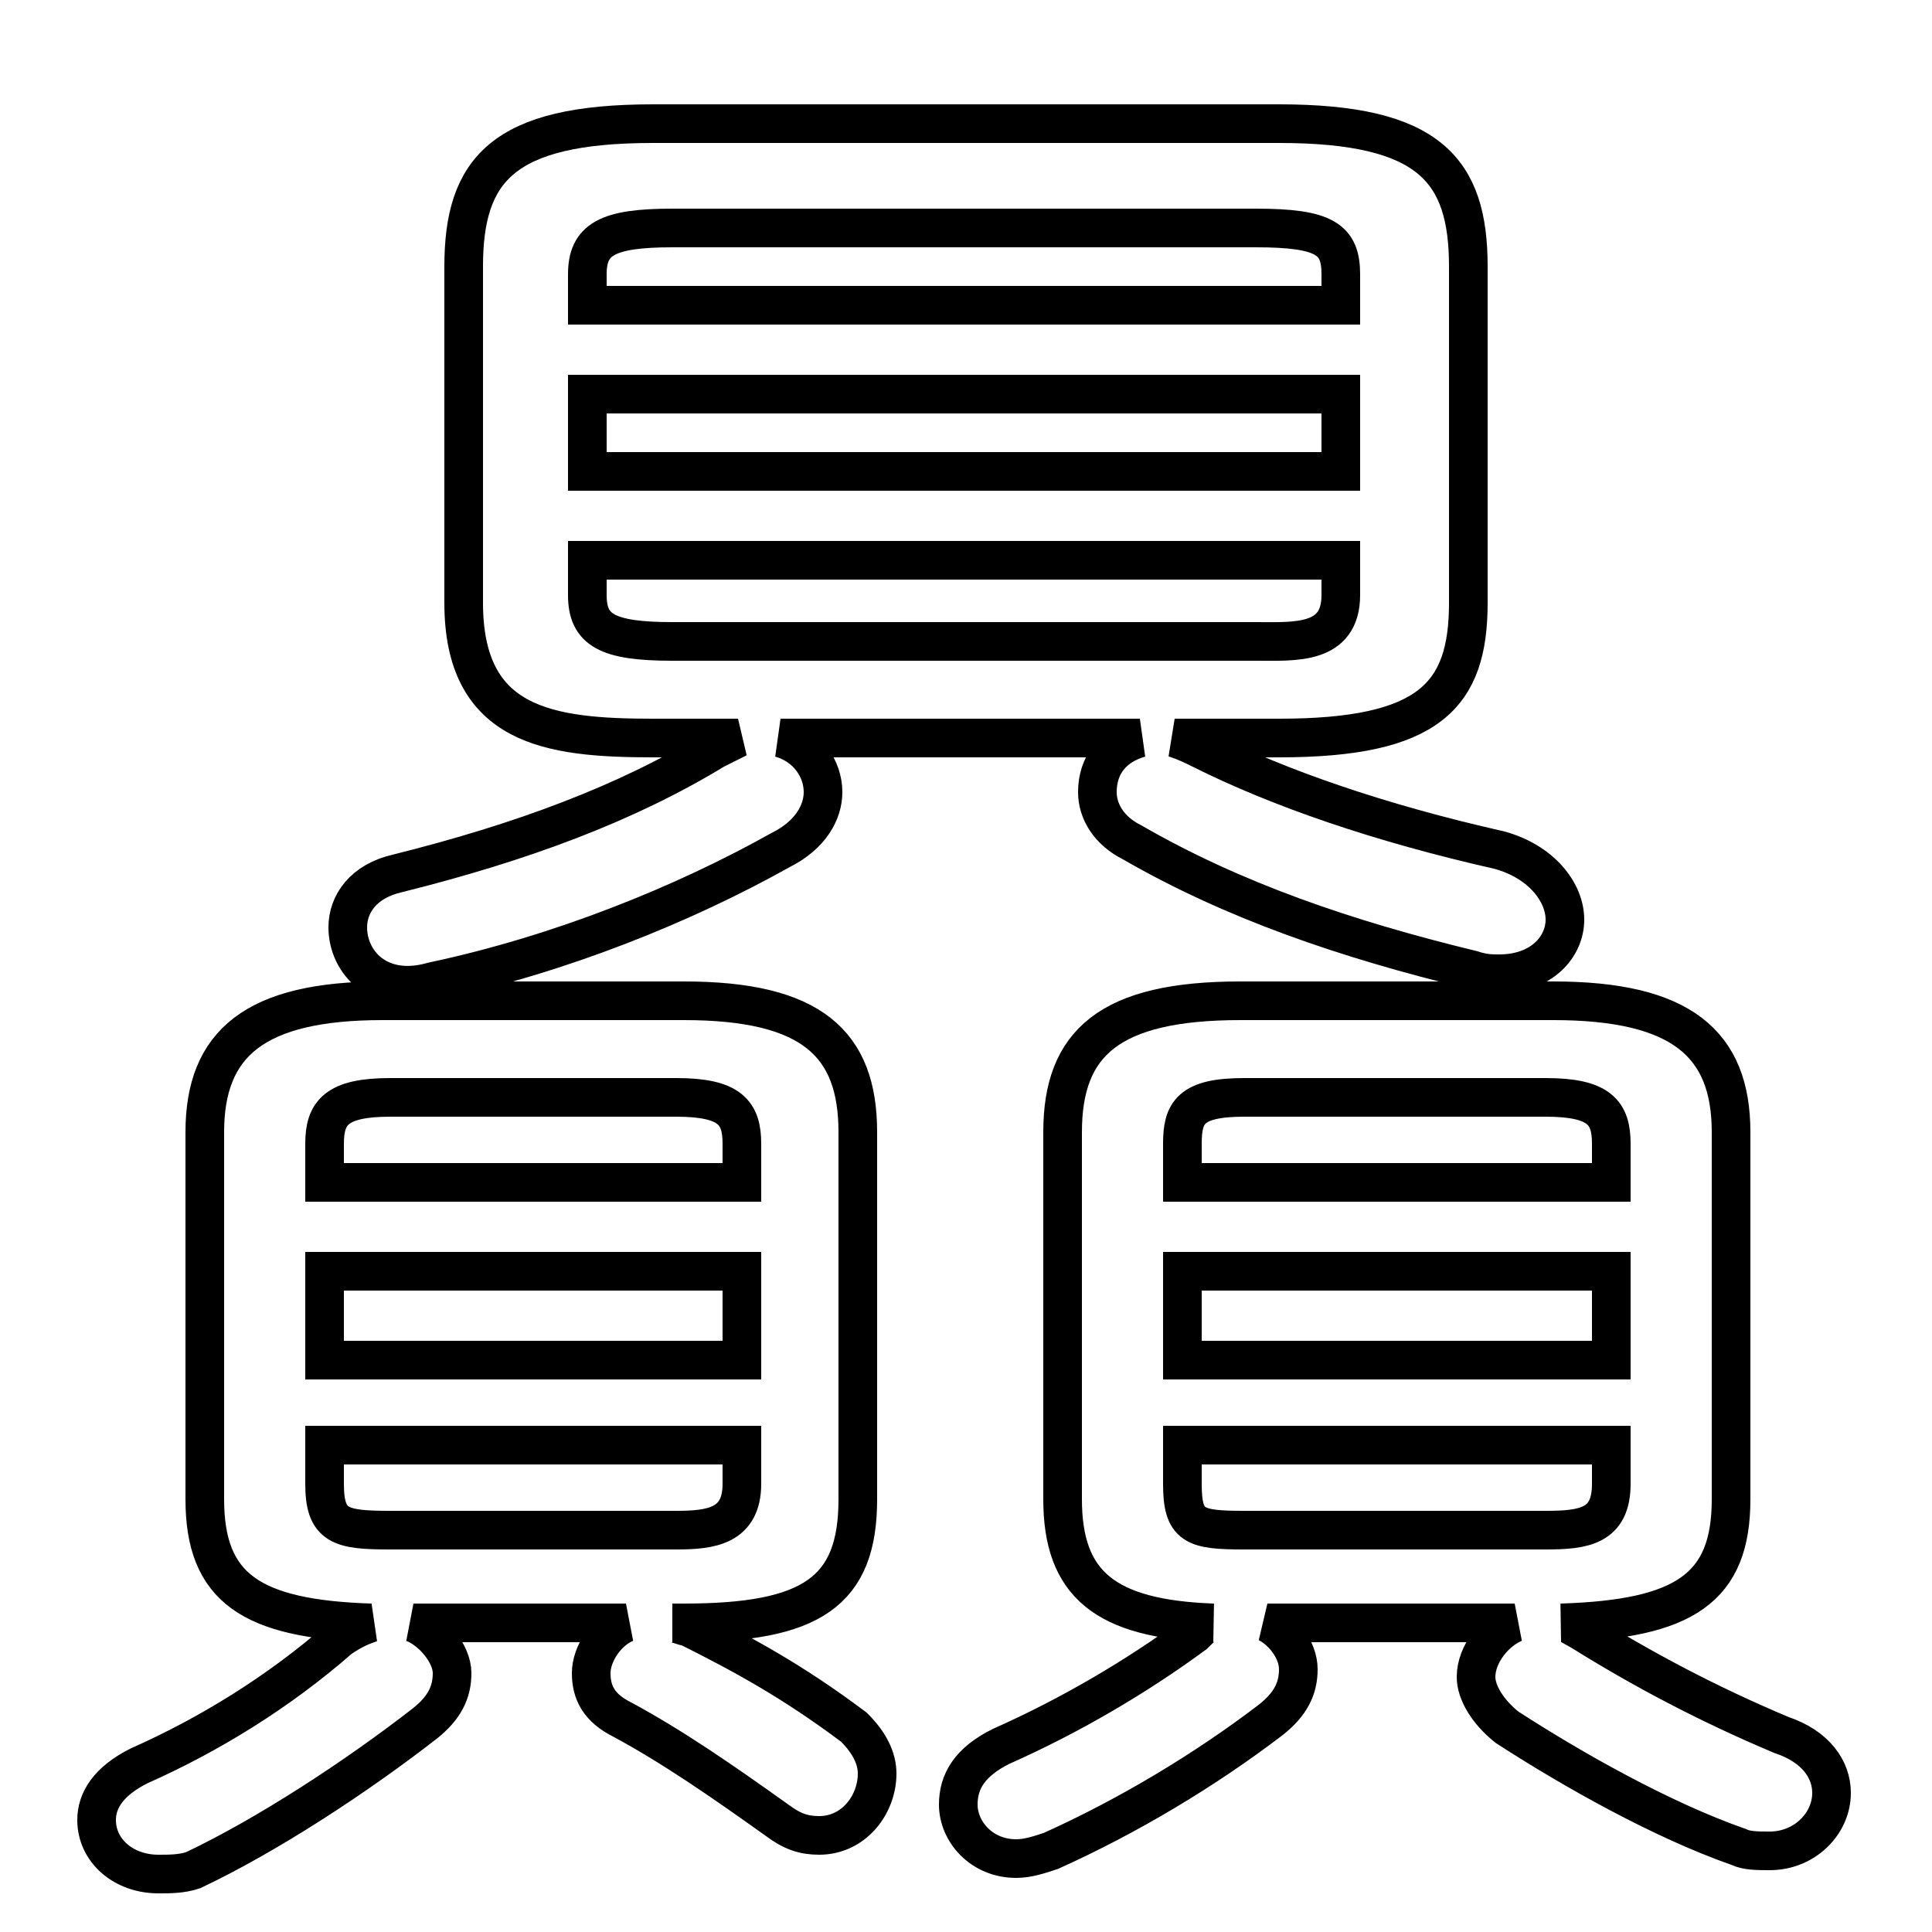 <svg xmlns="http://www.w3.org/2000/svg" viewBox="0 -44.0 50.0 50.0">
    <rect x="0" y="-44.0" width="50.0" height="50.0" fill="#808080" stroke="none"/>
    <g transform="scale(1, -1)">
        <!-- ボディの枠 -->
        <rect x="0" y="-6.0" width="50.0" height="50.0"
            stroke="white" fill="white"/>
        <!-- グリフ座標系の原点 -->
        <circle cx="0" cy="0" r="5" fill="white"/>
        <!-- グリフのアウトライン -->
        <g style="fill:none;stroke:#000000;stroke-width:1;">
<path d="M 8.4 11.1 L 19.2 11.1 L 19.2 8.8 L 8.4 8.8 Z M 41.7 13.4 L 30.6 13.4 L 30.6 14.4 C 30.6 15.2 30.8 15.6 32.2 15.6 L 40.0 15.6 C 41.4 15.6 41.7 15.2 41.7 14.4 Z M 17.4 27.4 C 15.7 27.4 15.2 27.7 15.2 28.6 L 15.2 29.5 L 34.7 29.5 L 34.7 28.6 C 34.7 27.3 33.5 27.4 32.5 27.4 Z M 32.2 4.4 C 30.9 4.4 30.6 4.5 30.6 5.6 L 30.6 6.6 L 41.7 6.6 L 41.7 5.6 C 41.7 4.5 41.0 4.4 40.0 4.4 Z M 30.6 11.1 L 41.7 11.1 L 41.7 8.8 L 30.6 8.8 Z M 19.2 13.4 L 8.4 13.4 L 8.4 14.4 C 8.4 15.2 8.7 15.6 10.1 15.6 L 17.5 15.6 C 18.9 15.6 19.2 15.2 19.2 14.4 Z M 19.1 24.9 C 18.9 24.8 18.7 24.7 18.5 24.6 C 16.2 23.2 13.5 22.2 10.3 21.4 C 9.4 21.2 9.0 20.6 9.0 20.0 C 9.0 19.1 9.8 18.2 11.2 18.6 C 14.5 19.3 17.7 20.6 20.2 22.0 C 21.0 22.4 21.3 23.0 21.3 23.5 C 21.3 24.1 20.9 24.7 20.2 24.9 L 29.5 24.9 C 28.8 24.7 28.4 24.2 28.4 23.5 C 28.4 23.0 28.7 22.5 29.3 22.2 C 31.9 20.7 34.8 19.7 38.1 18.9 C 38.4 18.8 38.6 18.8 38.8 18.8 C 39.9 18.8 40.5 19.5 40.5 20.2 C 40.5 20.9 39.9 21.7 38.8 22.0 C 35.7 22.7 33.1 23.6 31.1 24.6 C 30.9 24.7 30.7 24.8 30.4 24.9 L 33.1 24.9 C 37.0 24.9 38.0 26.0 38.0 28.4 L 38.0 37.1 C 38.0 39.6 37.0 40.8 33.1 40.8 L 16.9 40.8 C 13.0 40.8 12.0 39.6 12.0 37.1 L 12.0 28.4 C 12.0 25.2 14.2 24.9 16.9 24.9 Z M 34.7 36.1 L 15.2 36.1 L 15.2 36.9 C 15.2 37.8 15.7 38.1 17.4 38.1 L 32.5 38.1 C 34.3 38.1 34.7 37.8 34.7 36.9 Z M 44.8 14.7 C 44.8 17.0 43.5 18.1 40.2 18.1 L 32.1 18.1 C 28.7 18.1 27.5 17.0 27.5 14.7 L 27.5 5.2 C 27.5 3.0 28.6 2.1 31.4 2.0 C 31.2 2.0 31.1 1.9 30.9 1.7 C 29.4 0.6 27.7 -0.4 25.9 -1.2 C 25.1 -1.6 24.8 -2.1 24.8 -2.7 C 24.8 -3.4 25.4 -4.1 26.3 -4.1 C 26.6 -4.1 26.9 -4.0 27.2 -3.9 C 29.2 -3.0 31.2 -1.8 32.9 -0.5 C 33.4 -0.1 33.6 0.3 33.6 0.8 C 33.6 1.3 33.2 1.8 32.8 2.0 L 39.2 2.0 C 38.7 1.8 38.2 1.2 38.2 0.6 C 38.2 0.2 38.5 -0.3 39.0 -0.7 C 40.7 -1.8 43.0 -3.1 45.0 -3.8 C 45.2 -3.9 45.5 -3.9 45.8 -3.9 C 46.7 -3.9 47.4 -3.2 47.4 -2.4 C 47.4 -1.8 47.0 -1.2 46.1 -0.9 C 44.2 -0.1 42.5 0.8 40.9 1.8 C 40.7 1.9 40.6 2.0 40.4 2.0 C 43.6 2.1 44.8 2.9 44.8 5.2 Z M 10.1 4.4 C 8.8 4.4 8.4 4.5 8.4 5.6 L 8.4 6.6 L 19.2 6.6 L 19.2 5.6 C 19.2 4.5 18.4 4.4 17.5 4.4 Z M 15.2 33.8 L 34.7 33.8 L 34.7 31.8 L 15.2 31.8 Z M 17.7 2.0 C 21.0 2.0 22.2 2.8 22.2 5.2 L 22.2 14.7 C 22.2 17.0 21.0 18.1 17.7 18.1 L 9.9 18.1 C 6.6 18.1 5.3 17.0 5.3 14.7 L 5.3 5.2 C 5.3 2.9 6.5 2.1 9.6 2.0 C 9.3 1.9 9.1 1.8 8.8 1.6 C 7.2 0.2 5.4 -0.9 3.6 -1.7 C 2.8 -2.1 2.5 -2.6 2.5 -3.1 C 2.5 -3.9 3.2 -4.5 4.1 -4.5 C 4.4 -4.5 4.7 -4.5 5.0 -4.4 C 6.9 -3.5 9.2 -2.0 11.0 -0.6 C 11.5 -0.2 11.7 0.2 11.7 0.7 C 11.7 1.2 11.2 1.8 10.7 2.0 L 16.2 2.0 C 15.7 1.8 15.3 1.2 15.3 0.7 C 15.3 0.2 15.5 -0.2 16.1 -0.5 C 17.4 -1.2 18.7 -2.1 20.1 -3.1 C 20.5 -3.4 20.8 -3.5 21.2 -3.5 C 22.1 -3.5 22.7 -2.7 22.7 -1.9 C 22.7 -1.5 22.5 -1.1 22.1 -0.7 C 20.5 0.5 19.2 1.2 17.8 1.9 C 17.7 1.9 17.5 2.0 17.4 2.0 Z"/>
</g>
</g>
</svg>